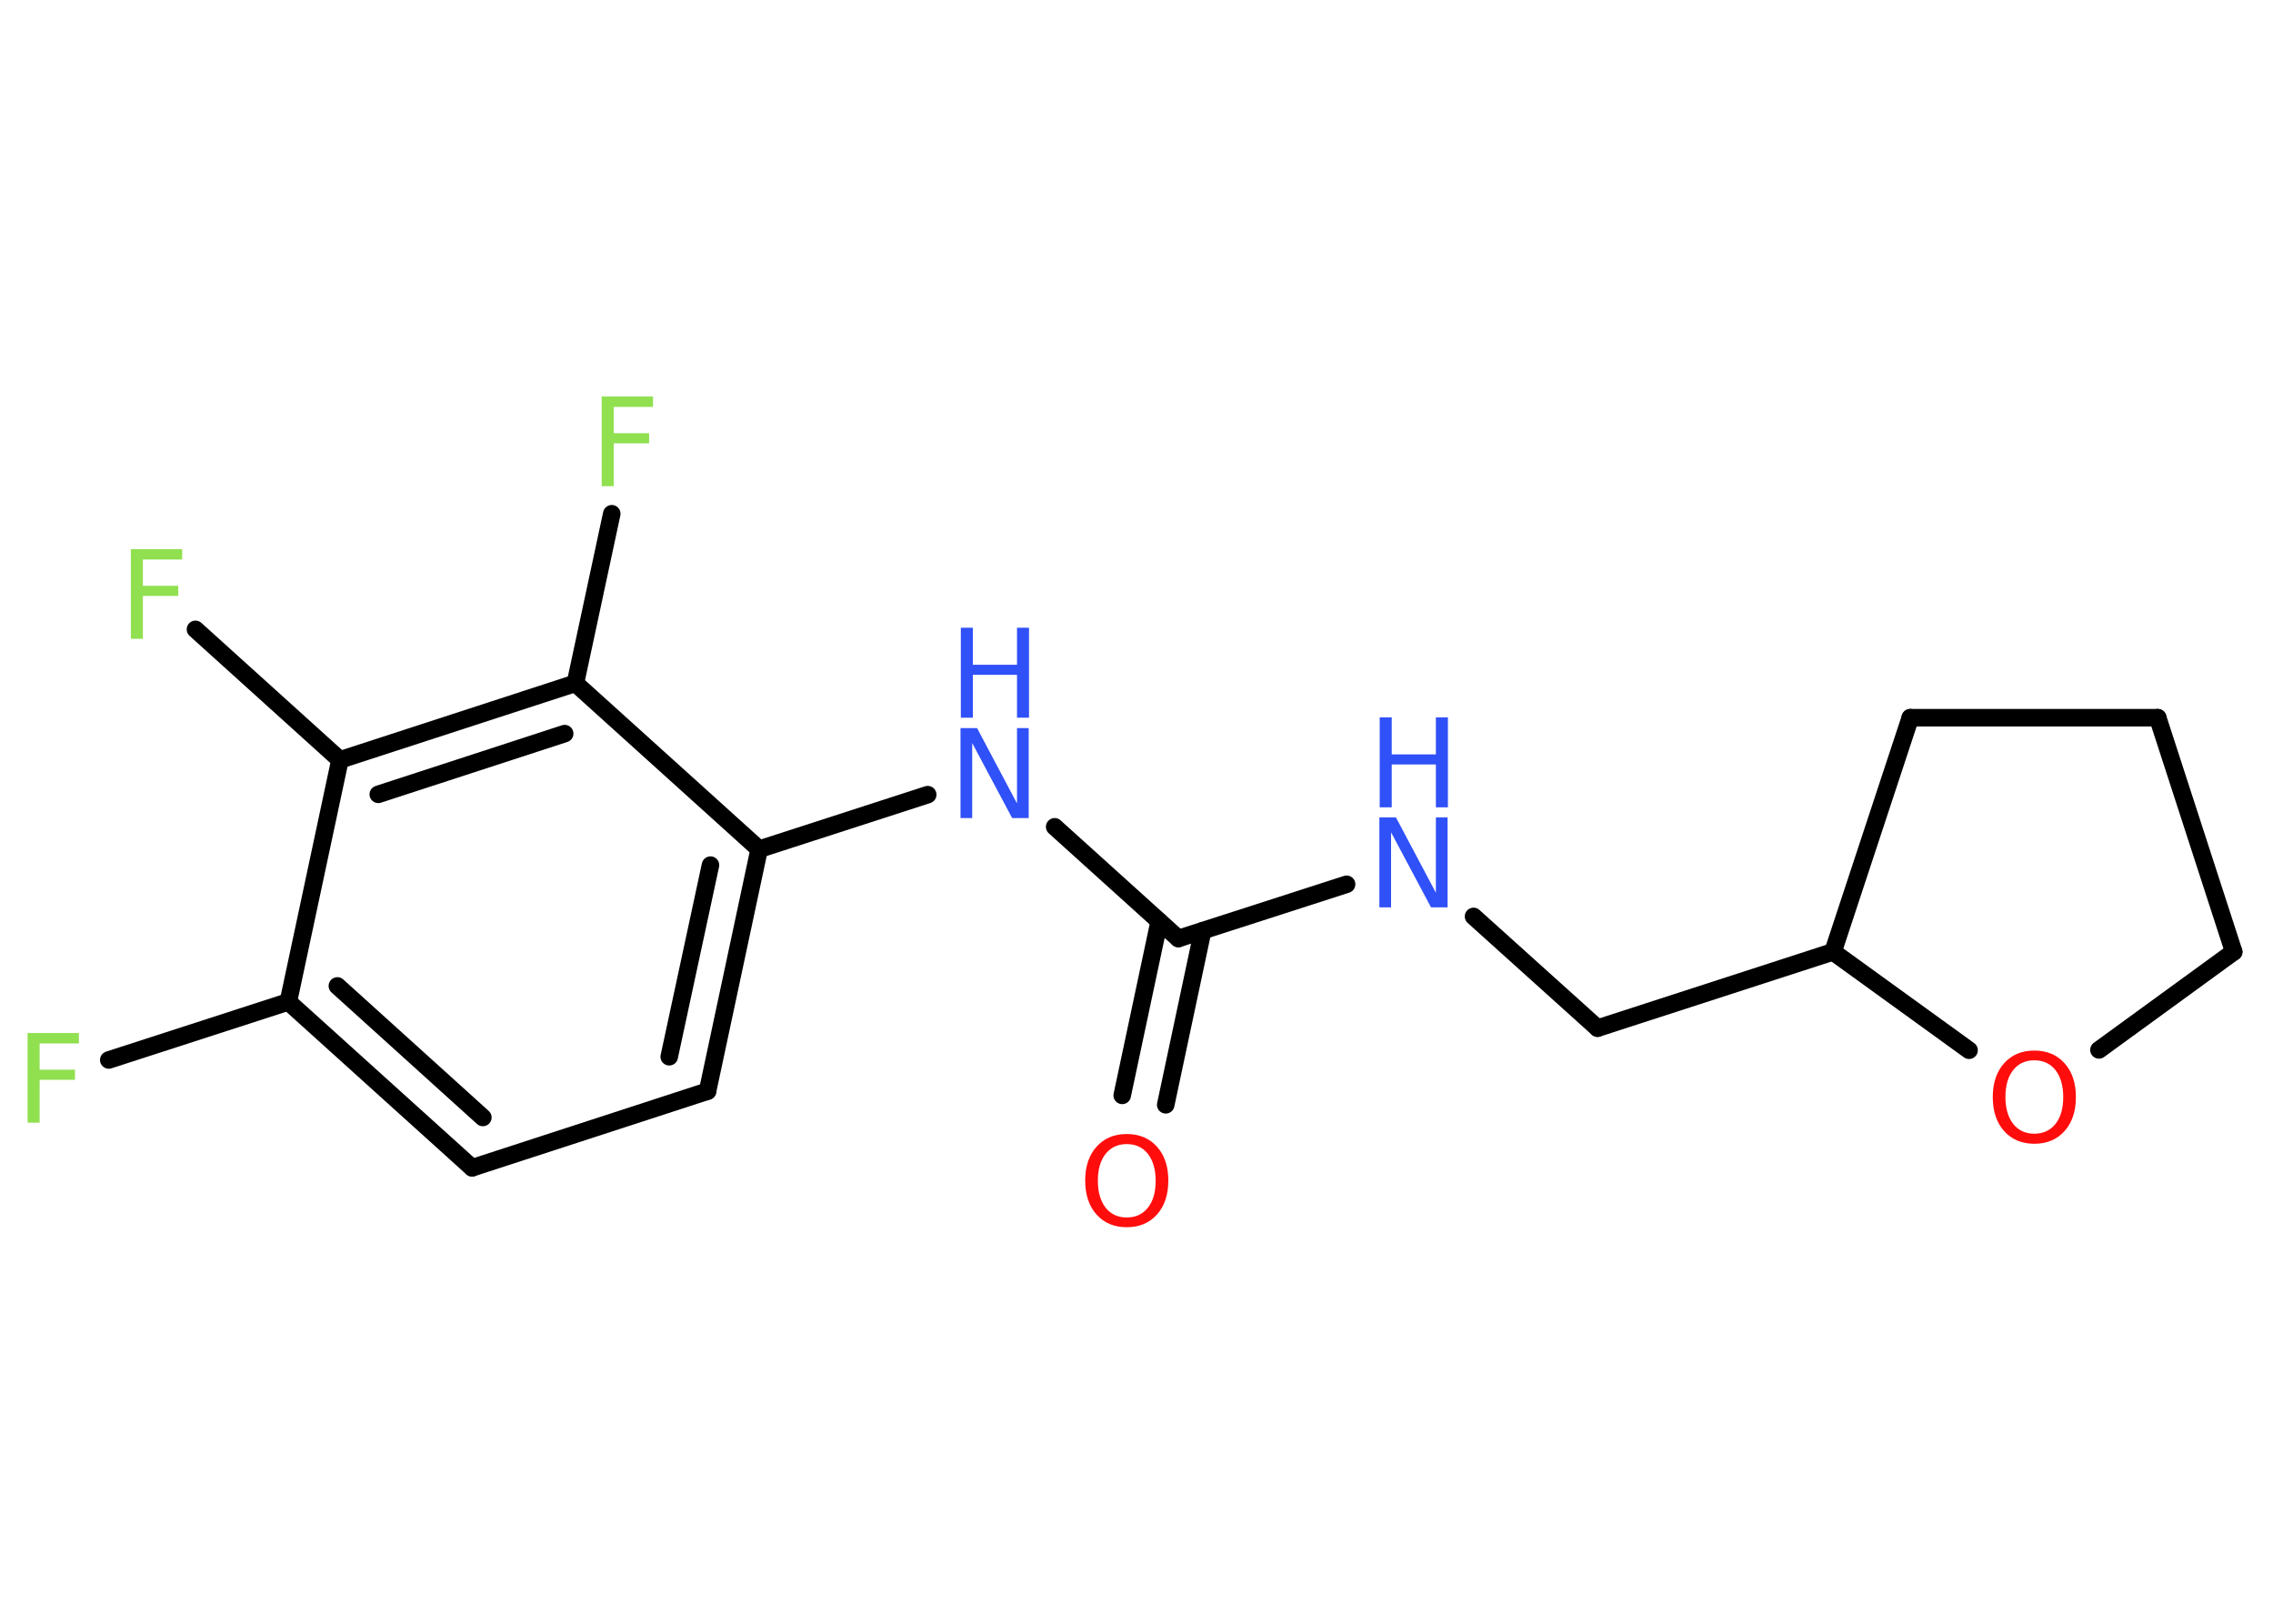 <?xml version='1.0' encoding='UTF-8'?>
<!DOCTYPE svg PUBLIC "-//W3C//DTD SVG 1.1//EN" "http://www.w3.org/Graphics/SVG/1.1/DTD/svg11.dtd">
<svg version='1.2' xmlns='http://www.w3.org/2000/svg' xmlns:xlink='http://www.w3.org/1999/xlink' width='70.0mm' height='50.0mm' viewBox='0 0 70.0 50.0'>
  <desc>Generated by the Chemistry Development Kit (http://github.com/cdk)</desc>
  <g stroke-linecap='round' stroke-linejoin='round' stroke='#000000' stroke-width='.54' fill='#3050F8'>
    <rect x='.0' y='.0' width='70.0' height='50.0' fill='#FFFFFF' stroke='none'/>
    <g id='mol1' class='mol'>
      <g id='mol1bnd1' class='bond'>
        <line x1='34.56' y1='33.73' x2='35.7' y2='28.37'/>
        <line x1='35.9' y1='34.02' x2='37.04' y2='28.66'/>
      </g>
      <line id='mol1bnd2' class='bond' x1='36.29' y1='28.9' x2='41.47' y2='27.23'/>
      <line id='mol1bnd3' class='bond' x1='45.38' y1='28.22' x2='49.2' y2='31.66'/>
      <line id='mol1bnd4' class='bond' x1='49.2' y1='31.66' x2='56.45' y2='29.31'/>
      <line id='mol1bnd5' class='bond' x1='56.45' y1='29.31' x2='58.83' y2='22.1'/>
      <line id='mol1bnd6' class='bond' x1='58.83' y1='22.1' x2='66.45' y2='22.1'/>
      <line id='mol1bnd7' class='bond' x1='66.45' y1='22.1' x2='68.79' y2='29.31'/>
      <line id='mol1bnd8' class='bond' x1='68.79' y1='29.31' x2='64.64' y2='32.33'/>
      <line id='mol1bnd9' class='bond' x1='56.45' y1='29.31' x2='60.64' y2='32.34'/>
      <line id='mol1bnd10' class='bond' x1='36.29' y1='28.9' x2='32.48' y2='25.46'/>
      <line id='mol1bnd11' class='bond' x1='28.57' y1='24.47' x2='23.38' y2='26.15'/>
      <g id='mol1bnd12' class='bond'>
        <line x1='21.79' y1='33.6' x2='23.38' y2='26.15'/>
        <line x1='20.61' y1='32.54' x2='21.88' y2='26.64'/>
      </g>
      <line id='mol1bnd13' class='bond' x1='21.79' y1='33.6' x2='14.54' y2='35.96'/>
      <g id='mol1bnd14' class='bond'>
        <line x1='8.88' y1='30.85' x2='14.54' y2='35.96'/>
        <line x1='10.39' y1='30.36' x2='14.87' y2='34.41'/>
      </g>
      <line id='mol1bnd15' class='bond' x1='8.88' y1='30.85' x2='3.35' y2='32.64'/>
      <line id='mol1bnd16' class='bond' x1='8.88' y1='30.85' x2='10.47' y2='23.4'/>
      <line id='mol1bnd17' class='bond' x1='10.47' y1='23.4' x2='6.02' y2='19.38'/>
      <g id='mol1bnd18' class='bond'>
        <line x1='17.72' y1='21.04' x2='10.47' y2='23.4'/>
        <line x1='17.39' y1='22.59' x2='11.65' y2='24.46'/>
      </g>
      <line id='mol1bnd19' class='bond' x1='23.38' y1='26.15' x2='17.72' y2='21.04'/>
      <line id='mol1bnd20' class='bond' x1='17.72' y1='21.04' x2='18.84' y2='15.82'/>
      <path id='mol1atm1' class='atom' d='M34.7 35.23q-.41 .0 -.65 .3q-.24 .3 -.24 .83q.0 .52 .24 .83q.24 .3 .65 .3q.41 .0 .65 -.3q.24 -.3 .24 -.83q.0 -.52 -.24 -.83q-.24 -.3 -.65 -.3zM34.7 34.92q.58 .0 .93 .39q.35 .39 .35 1.04q.0 .66 -.35 1.05q-.35 .39 -.93 .39q-.58 .0 -.93 -.39q-.35 -.39 -.35 -1.05q.0 -.65 .35 -1.04q.35 -.39 .93 -.39z' stroke='none' fill='#FF0D0D'/>
      <g id='mol1atm3' class='atom'>
        <path d='M42.49 25.17h.5l1.23 2.32v-2.32h.36v2.77h-.51l-1.23 -2.31v2.31h-.36v-2.77z' stroke='none'/>
        <path d='M42.49 22.09h.37v1.14h1.36v-1.14h.37v2.77h-.37v-1.32h-1.36v1.32h-.37v-2.77z' stroke='none'/>
      </g>
      <path id='mol1atm9' class='atom' d='M62.65 32.65q-.41 .0 -.65 .3q-.24 .3 -.24 .83q.0 .52 .24 .83q.24 .3 .65 .3q.41 .0 .65 -.3q.24 -.3 .24 -.83q.0 -.52 -.24 -.83q-.24 -.3 -.65 -.3zM62.65 32.35q.58 .0 .93 .39q.35 .39 .35 1.04q.0 .66 -.35 1.05q-.35 .39 -.93 .39q-.58 .0 -.93 -.39q-.35 -.39 -.35 -1.05q.0 -.65 .35 -1.04q.35 -.39 .93 -.39z' stroke='none' fill='#FF0D0D'/>
      <g id='mol1atm10' class='atom'>
        <path d='M29.59 22.42h.5l1.23 2.32v-2.32h.36v2.77h-.51l-1.23 -2.31v2.31h-.36v-2.77z' stroke='none'/>
        <path d='M29.59 19.33h.37v1.14h1.36v-1.14h.37v2.77h-.37v-1.32h-1.36v1.32h-.37v-2.77z' stroke='none'/>
      </g>
      <path id='mol1atm15' class='atom' d='M.84 31.81h1.59v.32h-1.21v.81h1.09v.31h-1.09v1.32h-.37v-2.77z' stroke='none' fill='#90E050'/>
      <path id='mol1atm17' class='atom' d='M4.02 16.91h1.59v.32h-1.21v.81h1.09v.31h-1.09v1.32h-.37v-2.77z' stroke='none' fill='#90E050'/>
      <path id='mol1atm19' class='atom' d='M18.52 12.21h1.59v.32h-1.21v.81h1.09v.31h-1.09v1.32h-.37v-2.77z' stroke='none' fill='#90E050'/>
    </g>
  </g>
</svg>

